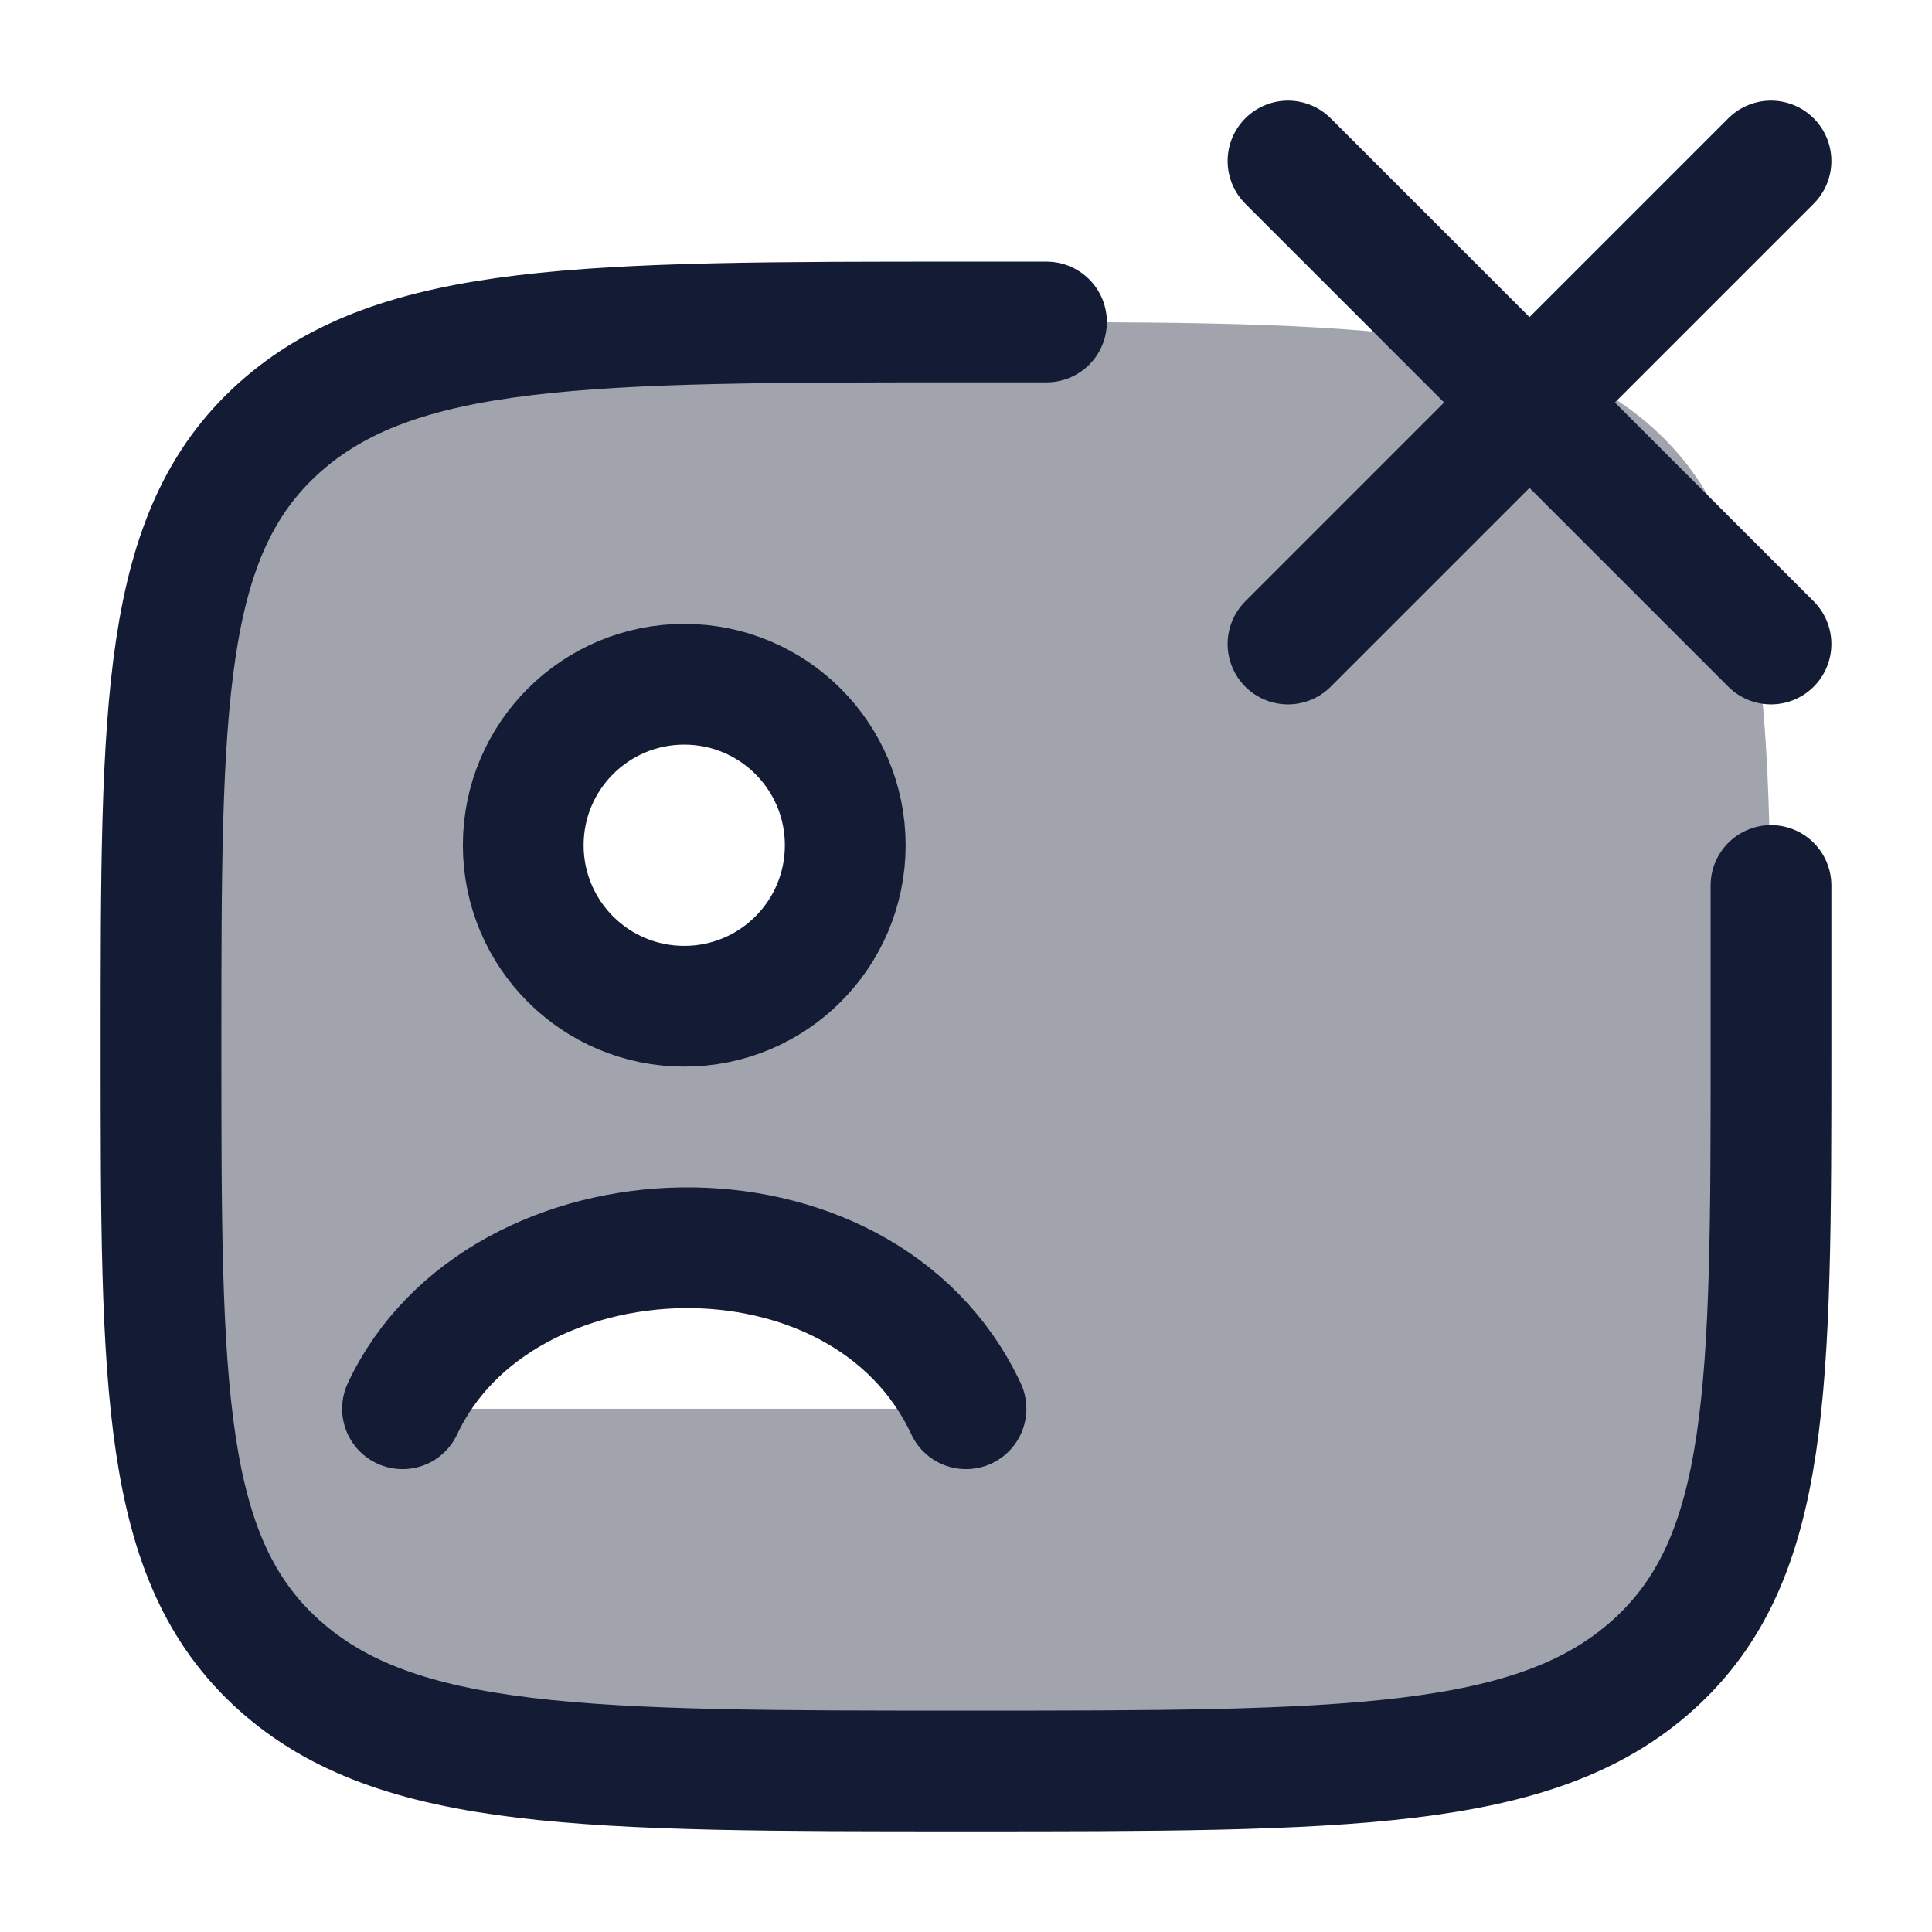 <svg width="24" height="24" viewBox="0 0 24 24" fill="none" xmlns="http://www.w3.org/2000/svg">
<path opacity="0.4" fill-rule="evenodd" clip-rule="evenodd" d="M3.464 5.318C2 6.636 2 8.757 2 13C2 17.243 2 19.364 3.464 20.682C4.929 22 7.286 22 12 22C16.714 22 19.071 22 20.535 20.682C22 19.364 22 17.243 22 13C22 8.757 22 6.636 20.535 5.318C19.071 4 16.714 4 12 4C7.286 4 4.929 4 3.464 5.318ZM10.5 10.5C10.5 11.605 9.605 12.5 8.5 12.5C7.395 12.5 6.5 11.605 6.5 10.5C6.5 9.395 7.395 8.5 8.5 8.5C9.605 8.5 10.5 9.395 10.5 10.5ZM5 17.5C6.208 14.919 10.712 14.749 12 17.5H5Z" fill="#141B34"/>
<path d="M22 11V13C22 17.243 22 19.364 20.535 20.682C19.071 22 16.714 22 12 22C7.286 22 4.929 22 3.464 20.682C2 19.364 2 17.243 2 13C2 8.757 2 6.636 3.464 5.318C4.929 4 7.286 4 12 4H13" stroke="#141B34" stroke-width="1.5" stroke-linecap="round" stroke-linejoin="round"/>
<path d="M5 17.5C6.208 14.919 10.712 14.749 12 17.5M10.5 10.5C10.5 11.605 9.605 12.5 8.5 12.5C7.395 12.5 6.5 11.605 6.5 10.5C6.5 9.395 7.395 8.5 8.5 8.5C9.605 8.5 10.5 9.395 10.5 10.5Z" stroke="#141B34" stroke-width="1.5" stroke-linecap="round"/>
<path d="M16 2L19 5M19 5L22 8M19 5L16 8M19 5L22 2" stroke="#141B34" stroke-width="1.5" stroke-linecap="round"/>
</svg>
